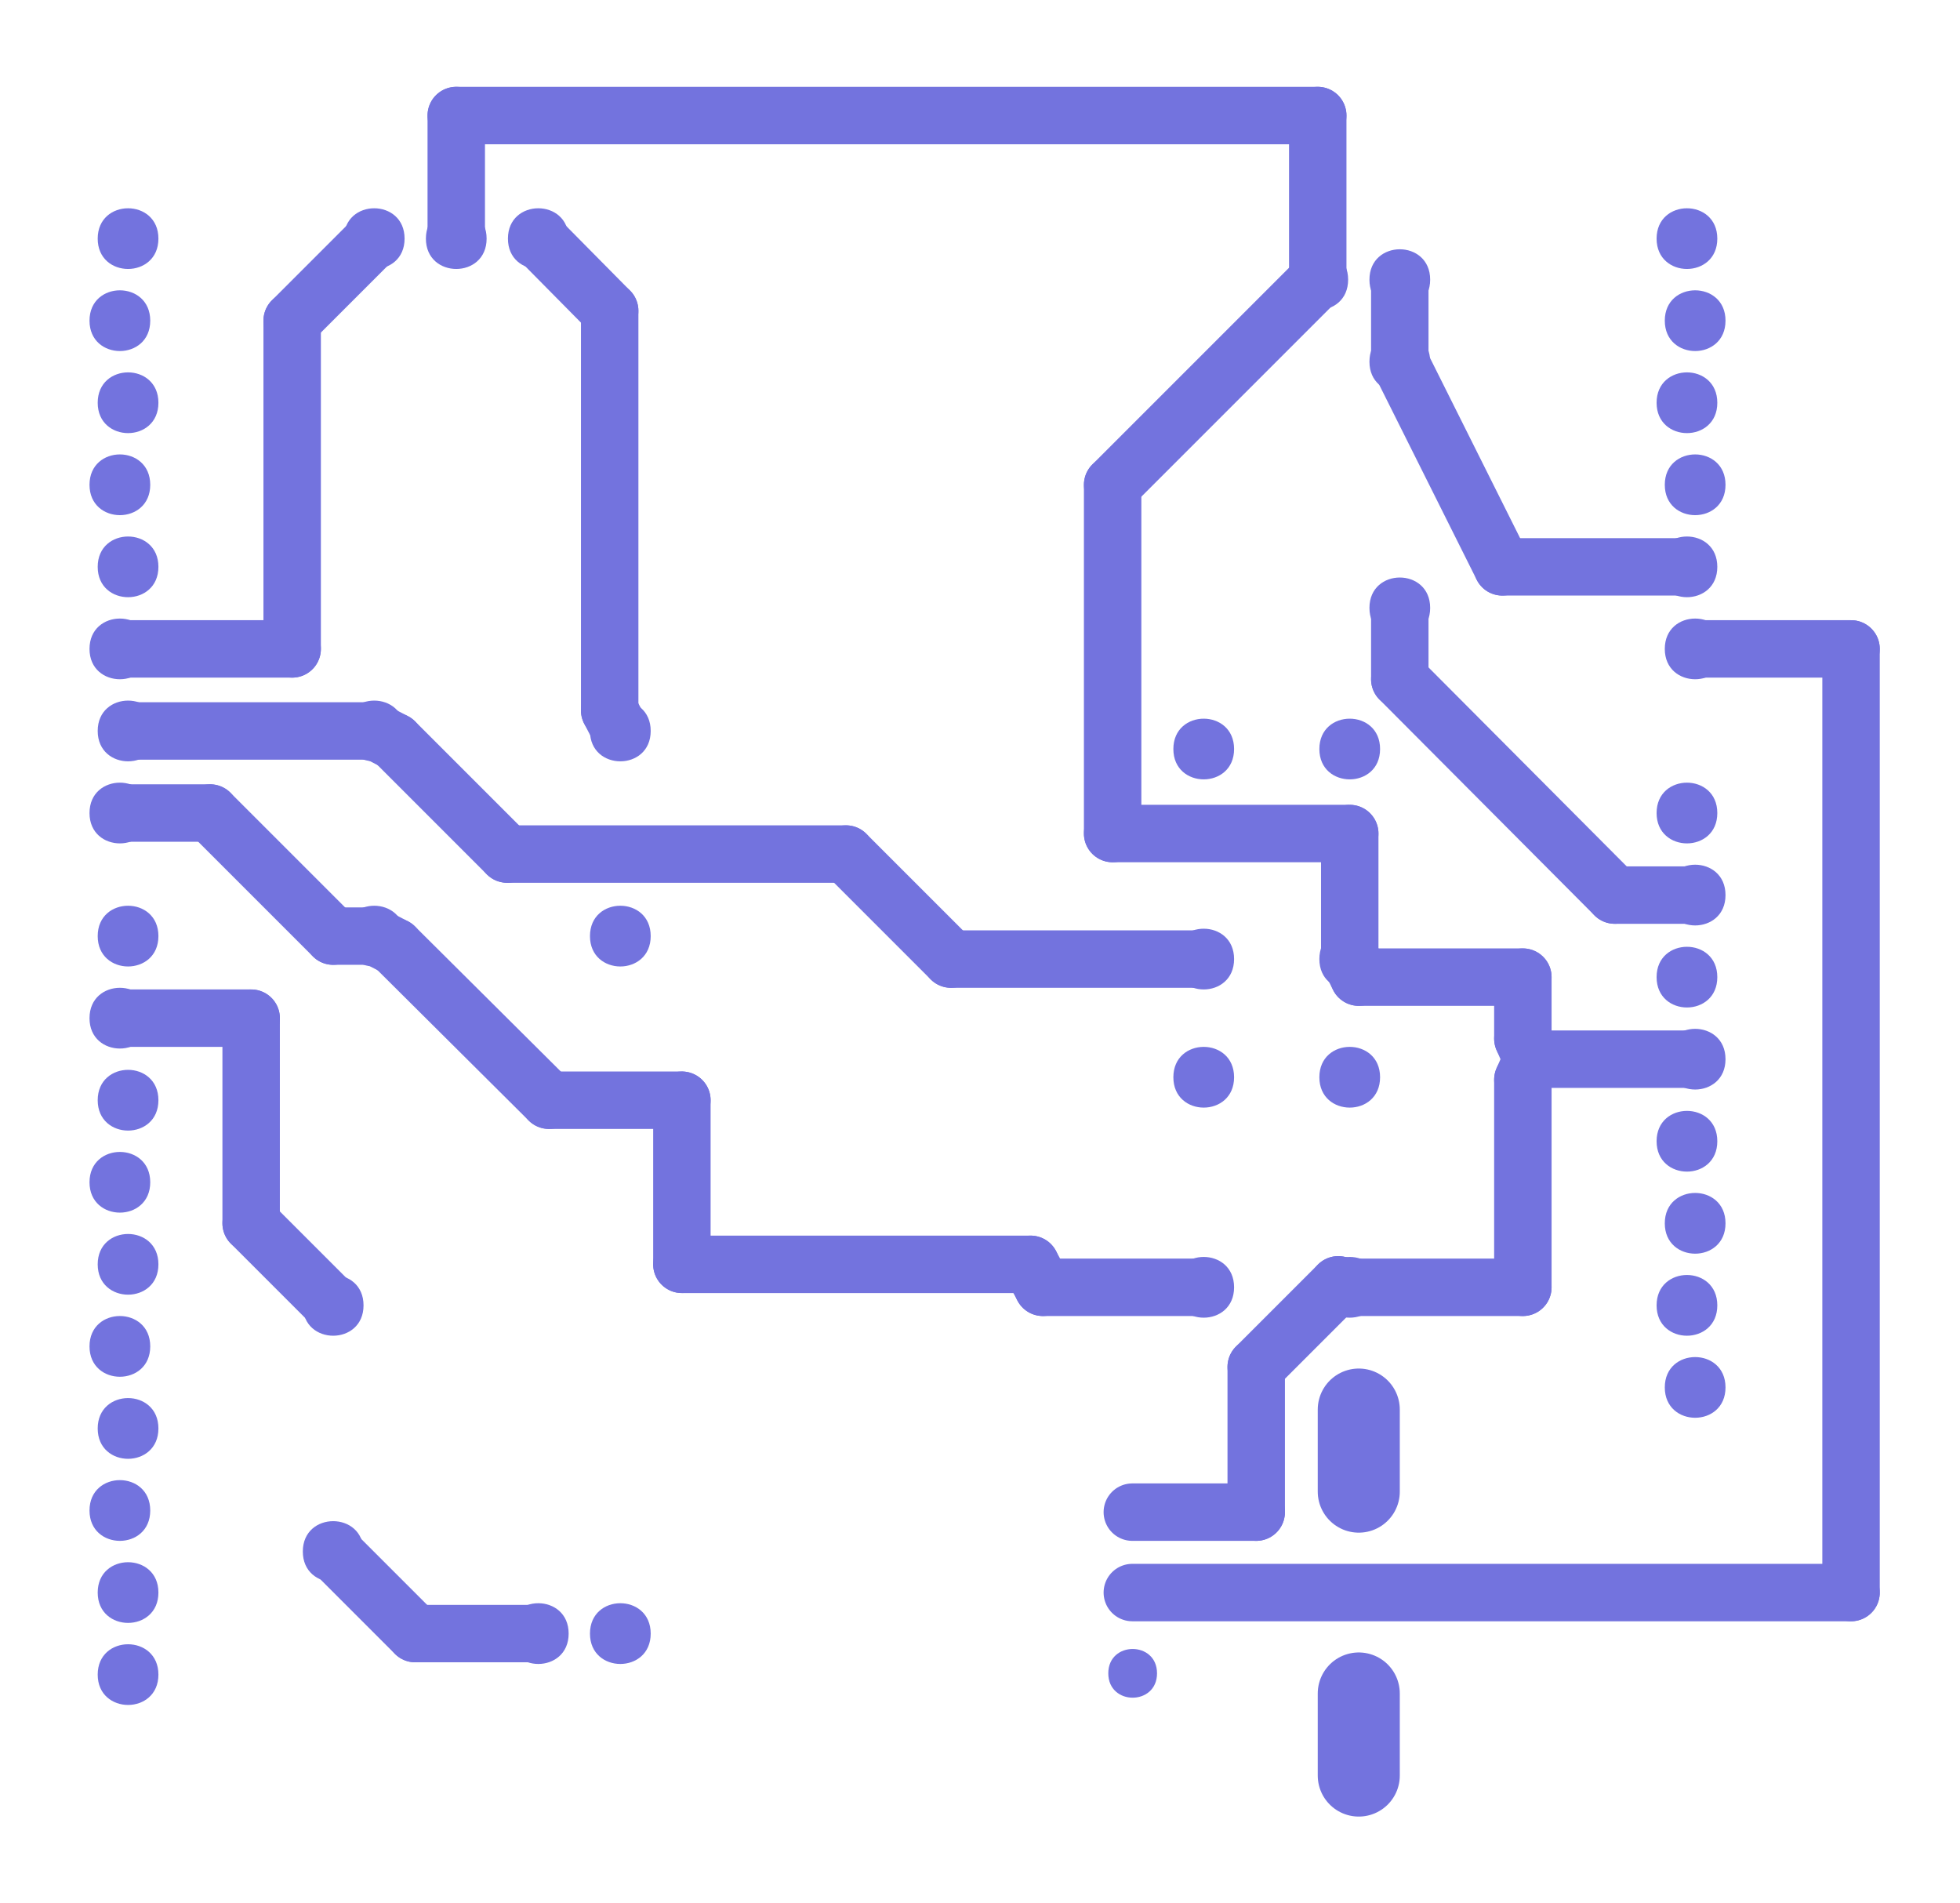 <?xml version="1.0" encoding="UTF-8"?>
<svg xmlns="http://www.w3.org/2000/svg" xmlns:xlink="http://www.w3.org/1999/xlink" width="172pt" height="167pt" viewBox="0 0 172 167" version="1.1">
<g id="surface5315">
<path style=" stroke:none;fill-rule:evenodd;fill:rgb(45.098%,45.098%,87.059%);fill-opacity:1;" d="M 151.422 107.34 C 151.422 103.785 146.094 103.785 146.094 107.34 C 146.094 110.891 151.422 110.891 151.422 107.34 "/>
<path style=" stroke:none;fill-rule:evenodd;fill:rgb(45.098%,45.098%,87.059%);fill-opacity:1;" d="M 150.703 100.137 C 150.703 96.586 145.375 96.586 145.375 100.137 C 145.375 103.691 150.703 103.691 150.703 100.137 "/>
<path style=" stroke:none;fill-rule:evenodd;fill:rgb(45.098%,45.098%,87.059%);fill-opacity:1;" d="M 151.422 92.938 C 151.422 89.387 146.094 89.387 146.094 92.938 C 146.094 96.488 151.422 96.488 151.422 92.938 "/>
<path style=" stroke:none;fill-rule:evenodd;fill:rgb(45.098%,45.098%,87.059%);fill-opacity:1;" d="M 150.703 85.738 C 150.703 82.188 145.375 82.188 145.375 85.738 C 145.375 89.289 150.703 89.289 150.703 85.738 "/>
<path style=" stroke:none;fill-rule:evenodd;fill:rgb(45.098%,45.098%,87.059%);fill-opacity:1;" d="M 151.422 78.539 C 151.422 74.984 146.094 74.984 146.094 78.539 C 146.094 82.09 151.422 82.09 151.422 78.539 "/>
<path style=" stroke:none;fill-rule:evenodd;fill:rgb(45.098%,45.098%,87.059%);fill-opacity:1;" d="M 150.703 71.34 C 150.703 67.785 145.375 67.785 145.375 71.34 C 145.375 74.891 150.703 74.891 150.703 71.34 "/>
<path style=" stroke:none;fill-rule:evenodd;fill:rgb(45.098%,45.098%,87.059%);fill-opacity:1;" d="M 151.422 56.938 C 151.422 53.387 146.094 53.387 146.094 56.938 C 146.094 60.488 151.422 60.488 151.422 56.938 "/>
<path style=" stroke:none;fill-rule:evenodd;fill:rgb(45.098%,45.098%,87.059%);fill-opacity:1;" d="M 150.703 49.738 C 150.703 46.188 145.375 46.188 145.375 49.738 C 145.375 53.289 150.703 53.289 150.703 49.738 "/>
<path style=" stroke:none;fill-rule:evenodd;fill:rgb(45.098%,45.098%,87.059%);fill-opacity:1;" d="M 151.422 42.539 C 151.422 38.984 146.094 38.984 146.094 42.539 C 146.094 46.09 151.422 46.09 151.422 42.539 "/>
<path style=" stroke:none;fill-rule:evenodd;fill:rgb(45.098%,45.098%,87.059%);fill-opacity:1;" d="M 150.703 35.34 C 150.703 31.785 145.375 31.785 145.375 35.34 C 145.375 38.891 150.703 38.891 150.703 35.34 "/>
<path style=" stroke:none;fill-rule:evenodd;fill:rgb(45.098%,45.098%,87.059%);fill-opacity:1;" d="M 151.422 28.137 C 151.422 24.586 146.094 24.586 146.094 28.137 C 146.094 31.691 151.422 31.691 151.422 28.137 "/>
<path style=" stroke:none;fill-rule:evenodd;fill:rgb(45.098%,45.098%,87.059%);fill-opacity:1;" d="M 150.703 20.938 C 150.703 17.387 145.375 17.387 145.375 20.938 C 145.375 24.488 150.703 24.488 150.703 20.938 "/>
<path style=" stroke:none;fill-rule:evenodd;fill:rgb(45.098%,45.098%,87.059%);fill-opacity:1;" d="M 13.902 20.938 C 13.902 17.387 8.574 17.387 8.574 20.938 C 8.574 24.488 13.902 24.488 13.902 20.938 "/>
<path style=" stroke:none;fill-rule:evenodd;fill:rgb(45.098%,45.098%,87.059%);fill-opacity:1;" d="M 13.184 28.137 C 13.184 24.586 7.855 24.586 7.855 28.137 C 7.855 31.691 13.184 31.691 13.184 28.137 "/>
<path style=" stroke:none;fill-rule:evenodd;fill:rgb(45.098%,45.098%,87.059%);fill-opacity:1;" d="M 13.902 35.34 C 13.902 31.785 8.574 31.785 8.574 35.34 C 8.574 38.891 13.902 38.891 13.902 35.34 "/>
<path style=" stroke:none;fill-rule:evenodd;fill:rgb(45.098%,45.098%,87.059%);fill-opacity:1;" d="M 13.184 42.539 C 13.184 38.984 7.855 38.984 7.855 42.539 C 7.855 46.09 13.184 46.09 13.184 42.539 "/>
<path style=" stroke:none;fill-rule:evenodd;fill:rgb(45.098%,45.098%,87.059%);fill-opacity:1;" d="M 13.902 49.738 C 13.902 46.188 8.574 46.188 8.574 49.738 C 8.574 53.289 13.902 53.289 13.902 49.738 "/>
<path style=" stroke:none;fill-rule:evenodd;fill:rgb(45.098%,45.098%,87.059%);fill-opacity:1;" d="M 13.184 56.938 C 13.184 53.387 7.855 53.387 7.855 56.938 C 7.855 60.488 13.184 60.488 13.184 56.938 "/>
<path style=" stroke:none;fill-rule:evenodd;fill:rgb(45.098%,45.098%,87.059%);fill-opacity:1;" d="M 13.902 64.137 C 13.902 60.586 8.574 60.586 8.574 64.137 C 8.574 67.691 13.902 67.691 13.902 64.137 "/>
<path style=" stroke:none;fill-rule:evenodd;fill:rgb(45.098%,45.098%,87.059%);fill-opacity:1;" d="M 13.184 71.34 C 13.184 67.785 7.855 67.785 7.855 71.34 C 7.855 74.891 13.184 74.891 13.184 71.34 "/>
<path style=" stroke:none;fill-rule:evenodd;fill:rgb(45.098%,45.098%,87.059%);fill-opacity:1;" d="M 13.902 82.137 C 13.902 78.586 8.574 78.586 8.574 82.137 C 8.574 85.691 13.902 85.691 13.902 82.137 "/>
<path style=" stroke:none;fill-rule:evenodd;fill:rgb(45.098%,45.098%,87.059%);fill-opacity:1;" d="M 13.184 89.34 C 13.184 85.785 7.855 85.785 7.855 89.34 C 7.855 92.891 13.184 92.891 13.184 89.34 "/>
<path style=" stroke:none;fill-rule:evenodd;fill:rgb(45.098%,45.098%,87.059%);fill-opacity:1;" d="M 13.902 96.539 C 13.902 92.984 8.574 92.984 8.574 96.539 C 8.574 100.09 13.902 100.09 13.902 96.539 "/>
<path style=" stroke:none;fill-rule:evenodd;fill:rgb(45.098%,45.098%,87.059%);fill-opacity:1;" d="M 13.184 103.738 C 13.184 100.188 7.855 100.188 7.855 103.738 C 7.855 107.289 13.184 107.289 13.184 103.738 "/>
<path style=" stroke:none;fill-rule:evenodd;fill:rgb(45.098%,45.098%,87.059%);fill-opacity:1;" d="M 13.902 110.938 C 13.902 107.387 8.574 107.387 8.574 110.938 C 8.574 114.488 13.902 114.488 13.902 110.938 "/>
<path style=" stroke:none;fill-rule:evenodd;fill:rgb(45.098%,45.098%,87.059%);fill-opacity:1;" d="M 13.184 118.137 C 13.184 114.586 7.855 114.586 7.855 118.137 C 7.855 121.691 13.184 121.691 13.184 118.137 "/>
<path style=" stroke:none;fill-rule:evenodd;fill:rgb(45.098%,45.098%,87.059%);fill-opacity:1;" d="M 13.902 125.34 C 13.902 121.785 8.574 121.785 8.574 125.34 C 8.574 128.891 13.902 128.891 13.902 125.34 "/>
<path style=" stroke:none;fill-rule:evenodd;fill:rgb(45.098%,45.098%,87.059%);fill-opacity:1;" d="M 13.184 132.539 C 13.184 128.984 7.855 128.984 7.855 132.539 C 7.855 136.09 13.184 136.09 13.184 132.539 "/>
<path style=" stroke:none;fill-rule:evenodd;fill:rgb(45.098%,45.098%,87.059%);fill-opacity:1;" d="M 13.902 139.738 C 13.902 136.188 8.574 136.188 8.574 139.738 C 8.574 143.289 13.902 143.289 13.902 139.738 "/>
<path style=" stroke:none;fill-rule:evenodd;fill:rgb(45.098%,45.098%,87.059%);fill-opacity:1;" d="M 13.902 146.938 C 13.902 143.387 8.574 143.387 8.574 146.938 C 8.574 150.488 13.902 150.488 13.902 146.938 "/>
<path style=" stroke:none;fill-rule:evenodd;fill:rgb(45.098%,45.098%,87.059%);fill-opacity:1;" d="M 150.703 114.539 C 150.703 110.984 145.375 110.984 145.375 114.539 C 145.375 118.09 150.703 118.09 150.703 114.539 "/>
<path style=" stroke:none;fill-rule:evenodd;fill:rgb(45.098%,45.098%,87.059%);fill-opacity:1;" d="M 151.422 121.738 C 151.422 118.188 146.094 118.188 146.094 121.738 C 146.094 125.289 151.422 125.289 151.422 121.738 "/>
<path style=" stroke:none;fill-rule:evenodd;fill:rgb(45.098%,45.098%,87.059%);fill-opacity:1;" d="M 49.902 143.34 C 49.902 139.785 44.574 139.785 44.574 143.34 C 44.574 146.891 49.902 146.891 49.902 143.34 "/>
<path style=" stroke:none;fill-rule:evenodd;fill:rgb(45.098%,45.098%,87.059%);fill-opacity:1;" d="M 57.102 143.34 C 57.102 139.785 51.773 139.785 51.773 143.34 C 51.773 146.891 57.102 146.891 57.102 143.34 "/>
<path style=" stroke:none;fill-rule:evenodd;fill:rgb(45.098%,45.098%,87.059%);fill-opacity:1;" d="M 35.504 20.938 C 35.504 17.387 30.176 17.387 30.176 20.938 C 30.176 24.488 35.504 24.488 35.504 20.938 "/>
<path style=" stroke:none;fill-rule:evenodd;fill:rgb(45.098%,45.098%,87.059%);fill-opacity:1;" d="M 42.703 20.938 C 42.703 17.387 37.375 17.387 37.375 20.938 C 37.375 24.488 42.703 24.488 42.703 20.938 "/>
<path style=" stroke:none;fill-rule:evenodd;fill:rgb(45.098%,45.098%,87.059%);fill-opacity:1;" d="M 49.902 20.938 C 49.902 17.387 44.574 17.387 44.574 20.938 C 44.574 24.488 49.902 24.488 49.902 20.938 "/>
<path style=" stroke:none;fill-rule:evenodd;fill:rgb(45.098%,45.098%,87.059%);fill-opacity:1;" d="M 118.305 24.539 C 118.305 20.984 112.977 20.984 112.977 24.539 C 112.977 28.09 118.305 28.09 118.305 24.539 "/>
<path style=" stroke:none;fill-rule:evenodd;fill:rgb(45.098%,45.098%,87.059%);fill-opacity:1;" d="M 125.504 24.539 C 125.504 20.984 120.176 20.984 120.176 24.539 C 120.176 28.09 125.504 28.09 125.504 24.539 "/>
<path style=" stroke:none;fill-rule:evenodd;fill:rgb(45.098%,45.098%,87.059%);fill-opacity:1;" d="M 125.504 31.738 C 125.504 28.188 120.176 28.188 120.176 31.738 C 120.176 35.289 125.504 35.289 125.504 31.738 "/>
<path style=" stroke:none;fill-rule:evenodd;fill:rgb(45.098%,45.098%,87.059%);fill-opacity:1;" d="M 125.504 53.34 C 125.504 49.785 120.176 49.785 120.176 53.34 C 120.176 56.891 125.504 56.891 125.504 53.34 "/>
<path style=" stroke:none;fill-rule:evenodd;fill:rgb(45.098%,45.098%,87.059%);fill-opacity:1;" d="M 57.102 64.137 C 57.102 60.586 51.773 60.586 51.773 64.137 C 51.773 67.691 57.102 67.691 57.102 64.137 "/>
<path style=" stroke:none;fill-rule:evenodd;fill:rgb(45.098%,45.098%,87.059%);fill-opacity:1;" d="M 35.504 64.137 C 35.504 60.586 30.176 60.586 30.176 64.137 C 30.176 67.691 35.504 67.691 35.504 64.137 "/>
<path style=" stroke:none;fill-rule:evenodd;fill:rgb(45.098%,45.098%,87.059%);fill-opacity:1;" d="M 57.102 82.137 C 57.102 78.586 51.773 78.586 51.773 82.137 C 51.773 85.691 57.102 85.691 57.102 82.137 "/>
<path style=" stroke:none;fill-rule:evenodd;fill:rgb(45.098%,45.098%,87.059%);fill-opacity:1;" d="M 35.504 82.137 C 35.504 78.586 30.176 78.586 30.176 82.137 C 30.176 85.691 35.504 85.691 35.504 82.137 "/>
<path style=" stroke:none;fill-rule:evenodd;fill:rgb(45.098%,45.098%,87.059%);fill-opacity:1;" d="M 31.902 114.539 C 31.902 110.984 26.574 110.984 26.574 114.539 C 26.574 118.09 31.902 118.09 31.902 114.539 "/>
<path style=" stroke:none;fill-rule:evenodd;fill:rgb(45.098%,45.098%,87.059%);fill-opacity:1;" d="M 31.902 136.137 C 31.902 132.586 26.574 132.586 26.574 136.137 C 26.574 139.691 31.902 139.691 31.902 136.137 "/>
<path style=" stroke:none;fill-rule:evenodd;fill:rgb(45.098%,45.098%,87.059%);fill-opacity:1;" d="M 101.535 132.652 C 101.535 129.801 97.258 129.801 97.258 132.652 C 97.258 135.5 101.535 135.5 101.535 132.652 "/>
<path style=" stroke:none;fill-rule:evenodd;fill:rgb(45.098%,45.098%,87.059%);fill-opacity:1;" d="M 101.535 139.738 C 101.535 136.887 97.258 136.887 97.258 139.738 C 97.258 142.586 101.535 142.586 101.535 139.738 "/>
<path style=" stroke:none;fill-rule:evenodd;fill:rgb(45.098%,45.098%,87.059%);fill-opacity:1;" d="M 101.535 146.824 C 101.535 143.977 97.258 143.977 97.258 146.824 C 97.258 149.676 101.535 149.676 101.535 146.824 "/>
<path style="fill:none;stroke-width:0.1;stroke-linecap:round;stroke-linejoin:miter;stroke:rgb(45.098%,45.098%,87.059%);stroke-opacity:1;stroke-miterlimit:10;" d="M 1.65 0.423 L 1.65 0.523 " transform="matrix(72,0,0,-72,0.439,161.338)"/>
<path style="fill:none;stroke-width:0.1;stroke-linecap:round;stroke-linejoin:miter;stroke:rgb(45.098%,45.098%,87.059%);stroke-opacity:1;stroke-miterlimit:10;" d="M 1.65 0.177 L 1.65 0.077 " transform="matrix(72,0,0,-72,0.439,161.338)"/>
<path style=" stroke:none;fill-rule:evenodd;fill:rgb(45.098%,45.098%,87.059%);fill-opacity:1;" d="M 108.297 84.152 C 108.297 80.602 102.969 80.602 102.969 84.152 C 102.969 87.707 108.297 87.707 108.297 84.152 "/>
<path style=" stroke:none;fill-rule:evenodd;fill:rgb(45.098%,45.098%,87.059%);fill-opacity:1;" d="M 108.297 65.723 C 108.297 62.172 102.969 62.172 102.969 65.723 C 102.969 69.273 108.297 69.273 108.297 65.723 "/>
<path style=" stroke:none;fill-rule:evenodd;fill:rgb(45.098%,45.098%,87.059%);fill-opacity:1;" d="M 121.109 84.152 C 121.109 80.602 115.781 80.602 115.781 84.152 C 115.781 87.707 121.109 87.707 121.109 84.152 "/>
<path style=" stroke:none;fill-rule:evenodd;fill:rgb(45.098%,45.098%,87.059%);fill-opacity:1;" d="M 121.109 65.723 C 121.109 62.172 115.781 62.172 115.781 65.723 C 115.781 69.273 121.109 69.273 121.109 65.723 "/>
<path style=" stroke:none;fill-rule:evenodd;fill:rgb(45.098%,45.098%,87.059%);fill-opacity:1;" d="M 108.297 112.953 C 108.297 109.402 102.969 109.402 102.969 112.953 C 102.969 116.508 108.297 116.508 108.297 112.953 "/>
<path style=" stroke:none;fill-rule:evenodd;fill:rgb(45.098%,45.098%,87.059%);fill-opacity:1;" d="M 108.297 94.523 C 108.297 90.969 102.969 90.969 102.969 94.523 C 102.969 98.074 108.297 98.074 108.297 94.523 "/>
<path style=" stroke:none;fill-rule:evenodd;fill:rgb(45.098%,45.098%,87.059%);fill-opacity:1;" d="M 121.109 112.953 C 121.109 109.402 115.781 109.402 115.781 112.953 C 115.781 116.508 121.109 116.508 121.109 112.953 "/>
<path style=" stroke:none;fill-rule:evenodd;fill:rgb(45.098%,45.098%,87.059%);fill-opacity:1;" d="M 121.109 94.523 C 121.109 90.969 115.781 90.969 115.781 94.523 C 115.781 98.074 121.109 98.074 121.109 94.523 "/>
<path style="fill:none;stroke-width:0.07;stroke-linecap:round;stroke-linejoin:miter;stroke:rgb(45.098%,45.098%,87.059%);stroke-opacity:1;stroke-miterlimit:10;" d="M 1.35 1.65 L 1.6 1.9 " transform="matrix(72,0,0,-72,0.439,161.338)"/>
<path style="fill:none;stroke-width:0.07;stroke-linecap:round;stroke-linejoin:miter;stroke:rgb(45.098%,45.098%,87.059%);stroke-opacity:1;stroke-miterlimit:10;" d="M 1.35 1.65 L 1.35 1.225 " transform="matrix(72,0,0,-72,0.439,161.338)"/>
<path style="fill:none;stroke-width:0.07;stroke-linecap:round;stroke-linejoin:miter;stroke:rgb(45.098%,45.098%,87.059%);stroke-opacity:1;stroke-miterlimit:10;" d="M 1.6 1.9 L 1.6 2.1 " transform="matrix(72,0,0,-72,0.439,161.338)"/>
<path style="fill:none;stroke-width:0.07;stroke-linecap:round;stroke-linejoin:miter;stroke:rgb(45.098%,45.098%,87.059%);stroke-opacity:1;stroke-miterlimit:10;" d="M 0.55 2.1 L 0.55 1.95 " transform="matrix(72,0,0,-72,0.439,161.338)"/>
<path style="fill:none;stroke-width:0.07;stroke-linecap:round;stroke-linejoin:miter;stroke:rgb(45.098%,45.098%,87.059%);stroke-opacity:1;stroke-miterlimit:10;" d="M 0.55 2.1 L 1.6 2.1 " transform="matrix(72,0,0,-72,0.439,161.338)"/>
<path style="fill:none;stroke-width:0.07;stroke-linecap:round;stroke-linejoin:miter;stroke:rgb(45.098%,45.098%,87.059%);stroke-opacity:1;stroke-miterlimit:10;" d="M 1.861 0.95 L 2.06 0.95 " transform="matrix(72,0,0,-72,0.439,161.338)"/>
<path style="fill:none;stroke-width:0.07;stroke-linecap:round;stroke-linejoin:miter;stroke:rgb(45.098%,45.098%,87.059%);stroke-opacity:1;stroke-miterlimit:10;" d="M 1.525 0.398 L 1.374 0.398 " transform="matrix(72,0,0,-72,0.439,161.338)"/>
<path style="fill:none;stroke-width:0.07;stroke-linecap:round;stroke-linejoin:miter;stroke:rgb(45.098%,45.098%,87.059%);stroke-opacity:1;stroke-miterlimit:10;" d="M 1.525 0.398 L 1.525 0.575 " transform="matrix(72,0,0,-72,0.439,161.338)"/>
<path style="fill:none;stroke-width:0.07;stroke-linecap:round;stroke-linejoin:miter;stroke:rgb(45.098%,45.098%,87.059%);stroke-opacity:1;stroke-miterlimit:10;" d="M 1.525 0.575 L 1.625 0.675 " transform="matrix(72,0,0,-72,0.439,161.338)"/>
<path style="fill:none;stroke-width:0.07;stroke-linecap:round;stroke-linejoin:miter;stroke:rgb(45.098%,45.098%,87.059%);stroke-opacity:1;stroke-miterlimit:10;" d="M 1.625 0.675 L 1.639 0.672 " transform="matrix(72,0,0,-72,0.439,161.338)"/>
<path style="fill:none;stroke-width:0.07;stroke-linecap:round;stroke-linejoin:miter;stroke:rgb(45.098%,45.098%,87.059%);stroke-opacity:1;stroke-miterlimit:10;" d="M 1.639 0.672 L 1.85 0.672 " transform="matrix(72,0,0,-72,0.439,161.338)"/>
<path style="fill:none;stroke-width:0.07;stroke-linecap:round;stroke-linejoin:miter;stroke:rgb(45.098%,45.098%,87.059%);stroke-opacity:1;stroke-miterlimit:10;" d="M 1.85 0.672 L 1.85 0.925 " transform="matrix(72,0,0,-72,0.439,161.338)"/>
<path style="fill:none;stroke-width:0.07;stroke-linecap:round;stroke-linejoin:miter;stroke:rgb(45.098%,45.098%,87.059%);stroke-opacity:1;stroke-miterlimit:10;" d="M 1.85 0.925 L 1.861 0.95 " transform="matrix(72,0,0,-72,0.439,161.338)"/>
<path style="fill:none;stroke-width:0.07;stroke-linecap:round;stroke-linejoin:miter;stroke:rgb(45.098%,45.098%,87.059%);stroke-opacity:1;stroke-miterlimit:10;" d="M 1.85 1.05 L 1.65 1.05 " transform="matrix(72,0,0,-72,0.439,161.338)"/>
<path style="fill:none;stroke-width:0.07;stroke-linecap:round;stroke-linejoin:miter;stroke:rgb(45.098%,45.098%,87.059%);stroke-opacity:1;stroke-miterlimit:10;" d="M 1.85 1.05 L 1.85 0.975 " transform="matrix(72,0,0,-72,0.439,161.338)"/>
<path style="fill:none;stroke-width:0.07;stroke-linecap:round;stroke-linejoin:miter;stroke:rgb(45.098%,45.098%,87.059%);stroke-opacity:1;stroke-miterlimit:10;" d="M 1.65 1.05 L 1.639 1.072 " transform="matrix(72,0,0,-72,0.439,161.338)"/>
<path style="fill:none;stroke-width:0.07;stroke-linecap:round;stroke-linejoin:miter;stroke:rgb(45.098%,45.098%,87.059%);stroke-opacity:1;stroke-miterlimit:10;" d="M 1.85 0.975 L 1.861 0.95 " transform="matrix(72,0,0,-72,0.439,161.338)"/>
<path style="fill:none;stroke-width:0.07;stroke-linecap:round;stroke-linejoin:miter;stroke:rgb(45.098%,45.098%,87.059%);stroke-opacity:1;stroke-miterlimit:10;" d="M 1.639 1.072 L 1.639 1.225 " transform="matrix(72,0,0,-72,0.439,161.338)"/>
<path style="fill:none;stroke-width:0.07;stroke-linecap:round;stroke-linejoin:miter;stroke:rgb(45.098%,45.098%,87.059%);stroke-opacity:1;stroke-miterlimit:10;" d="M 1.639 1.225 L 1.35 1.225 " transform="matrix(72,0,0,-72,0.439,161.338)"/>
<path style="fill:none;stroke-width:0.07;stroke-linecap:round;stroke-linejoin:miter;stroke:rgb(45.098%,45.098%,87.059%);stroke-opacity:1;stroke-miterlimit:10;" d="M 1.962 1.15 L 2.06 1.15 " transform="matrix(72,0,0,-72,0.439,161.338)"/>
<path style="fill:none;stroke-width:0.07;stroke-linecap:round;stroke-linejoin:miter;stroke:rgb(45.098%,45.098%,87.059%);stroke-opacity:1;stroke-miterlimit:10;" d="M 1.7 1.413 L 1.7 1.5 " transform="matrix(72,0,0,-72,0.439,161.338)"/>
<path style="fill:none;stroke-width:0.07;stroke-linecap:round;stroke-linejoin:miter;stroke:rgb(45.098%,45.098%,87.059%);stroke-opacity:1;stroke-miterlimit:10;" d="M 1.7 1.413 L 1.962 1.15 " transform="matrix(72,0,0,-72,0.439,161.338)"/>
<path style="fill:none;stroke-width:0.07;stroke-linecap:round;stroke-linejoin:miter;stroke:rgb(45.098%,45.098%,87.059%);stroke-opacity:1;stroke-miterlimit:10;" d="M 0.737 1.862 L 0.65 1.95 " transform="matrix(72,0,0,-72,0.439,161.338)"/>
<path style="fill:none;stroke-width:0.07;stroke-linecap:round;stroke-linejoin:miter;stroke:rgb(45.098%,45.098%,87.059%);stroke-opacity:1;stroke-miterlimit:10;" d="M 0.737 1.862 L 0.737 1.375 " transform="matrix(72,0,0,-72,0.439,161.338)"/>
<path style="fill:none;stroke-width:0.07;stroke-linecap:round;stroke-linejoin:miter;stroke:rgb(45.098%,45.098%,87.059%);stroke-opacity:1;stroke-miterlimit:10;" d="M 0.737 1.375 L 0.75 1.35 " transform="matrix(72,0,0,-72,0.439,161.338)"/>
<path style=" stroke:none;fill-rule:evenodd;fill:rgb(45.098%,45.098%,87.059%);fill-opacity:1;" d="M 54.609 62.34 C 54.609 60.91 52.469 60.91 52.469 62.34 C 52.469 63.766 54.609 63.766 54.609 62.34 "/>
<path style="fill:none;stroke-width:0.07;stroke-linecap:round;stroke-linejoin:miter;stroke:rgb(45.098%,45.098%,87.059%);stroke-opacity:1;stroke-miterlimit:10;" d="M 0.4 0.35 L 0.5 0.25 " transform="matrix(72,0,0,-72,0.439,161.338)"/>
<path style="fill:none;stroke-width:0.07;stroke-linecap:round;stroke-linejoin:miter;stroke:rgb(45.098%,45.098%,87.059%);stroke-opacity:1;stroke-miterlimit:10;" d="M 0.5 0.25 L 0.65 0.25 " transform="matrix(72,0,0,-72,0.439,161.338)"/>
<path style="fill:none;stroke-width:0.07;stroke-linecap:round;stroke-linejoin:miter;stroke:rgb(45.098%,45.098%,87.059%);stroke-opacity:1;stroke-miterlimit:10;" d="M 1.374 0.3 L 2.25 0.3 " transform="matrix(72,0,0,-72,0.439,161.338)"/>
<path style="fill:none;stroke-width:0.07;stroke-linecap:round;stroke-linejoin:miter;stroke:rgb(45.098%,45.098%,87.059%);stroke-opacity:1;stroke-miterlimit:10;" d="M 2.25 1.45 L 2.06 1.45 " transform="matrix(72,0,0,-72,0.439,161.338)"/>
<path style="fill:none;stroke-width:0.07;stroke-linecap:round;stroke-linejoin:miter;stroke:rgb(45.098%,45.098%,87.059%);stroke-opacity:1;stroke-miterlimit:10;" d="M 2.25 1.45 L 2.25 0.3 " transform="matrix(72,0,0,-72,0.439,161.338)"/>
<path style="fill:none;stroke-width:0.07;stroke-linecap:round;stroke-linejoin:miter;stroke:rgb(45.098%,45.098%,87.059%);stroke-opacity:1;stroke-miterlimit:10;" d="M 1.7 1.8 L 1.7 1.9 " transform="matrix(72,0,0,-72,0.439,161.338)"/>
<path style="fill:none;stroke-width:0.07;stroke-linecap:round;stroke-linejoin:miter;stroke:rgb(45.098%,45.098%,87.059%);stroke-opacity:1;stroke-miterlimit:10;" d="M 1.825 1.55 L 2.05 1.55 " transform="matrix(72,0,0,-72,0.439,161.338)"/>
<path style="fill:none;stroke-width:0.07;stroke-linecap:round;stroke-linejoin:miter;stroke:rgb(45.098%,45.098%,87.059%);stroke-opacity:1;stroke-miterlimit:10;" d="M 1.825 1.55 L 1.7 1.8 " transform="matrix(72,0,0,-72,0.439,161.338)"/>
<path style="fill:none;stroke-width:0.07;stroke-linecap:round;stroke-linejoin:miter;stroke:rgb(45.098%,45.098%,87.059%);stroke-opacity:1;stroke-miterlimit:10;" d="M 0.35 1.45 L 0.14 1.45 " transform="matrix(72,0,0,-72,0.439,161.338)"/>
<path style="fill:none;stroke-width:0.07;stroke-linecap:round;stroke-linejoin:miter;stroke:rgb(45.098%,45.098%,87.059%);stroke-opacity:1;stroke-miterlimit:10;" d="M 0.35 1.85 L 0.45 1.95 " transform="matrix(72,0,0,-72,0.439,161.338)"/>
<path style="fill:none;stroke-width:0.07;stroke-linecap:round;stroke-linejoin:miter;stroke:rgb(45.098%,45.098%,87.059%);stroke-opacity:1;stroke-miterlimit:10;" d="M 0.35 1.85 L 0.35 1.45 " transform="matrix(72,0,0,-72,0.439,161.338)"/>
<path style="fill:none;stroke-width:0.07;stroke-linecap:round;stroke-linejoin:miter;stroke:rgb(45.098%,45.098%,87.059%);stroke-opacity:1;stroke-miterlimit:10;" d="M 0.45 1.35 L 0.15 1.35 " transform="matrix(72,0,0,-72,0.439,161.338)"/>
<path style="fill:none;stroke-width:0.07;stroke-linecap:round;stroke-linejoin:miter;stroke:rgb(45.098%,45.098%,87.059%);stroke-opacity:1;stroke-miterlimit:10;" d="M 1.025 1.2 L 1.153 1.072 " transform="matrix(72,0,0,-72,0.439,161.338)"/>
<path style="fill:none;stroke-width:0.07;stroke-linecap:round;stroke-linejoin:miter;stroke:rgb(45.098%,45.098%,87.059%);stroke-opacity:1;stroke-miterlimit:10;" d="M 1.025 1.2 L 0.612 1.2 " transform="matrix(72,0,0,-72,0.439,161.338)"/>
<path style="fill:none;stroke-width:0.07;stroke-linecap:round;stroke-linejoin:miter;stroke:rgb(45.098%,45.098%,87.059%);stroke-opacity:1;stroke-miterlimit:10;" d="M 0.612 1.2 L 0.475 1.337 " transform="matrix(72,0,0,-72,0.439,161.338)"/>
<path style="fill:none;stroke-width:0.07;stroke-linecap:round;stroke-linejoin:miter;stroke:rgb(45.098%,45.098%,87.059%);stroke-opacity:1;stroke-miterlimit:10;" d="M 1.153 1.072 L 1.461 1.072 " transform="matrix(72,0,0,-72,0.439,161.338)"/>
<path style="fill:none;stroke-width:0.07;stroke-linecap:round;stroke-linejoin:miter;stroke:rgb(45.098%,45.098%,87.059%);stroke-opacity:1;stroke-miterlimit:10;" d="M 0.475 1.337 L 0.45 1.35 " transform="matrix(72,0,0,-72,0.439,161.338)"/>
<path style="fill:none;stroke-width:0.07;stroke-linecap:round;stroke-linejoin:miter;stroke:rgb(45.098%,45.098%,87.059%);stroke-opacity:1;stroke-miterlimit:10;" d="M 0.25 1.25 L 0.4 1.1 " transform="matrix(72,0,0,-72,0.439,161.338)"/>
<path style="fill:none;stroke-width:0.07;stroke-linecap:round;stroke-linejoin:miter;stroke:rgb(45.098%,45.098%,87.059%);stroke-opacity:1;stroke-miterlimit:10;" d="M 0.4 1.1 L 0.45 1.1 " transform="matrix(72,0,0,-72,0.439,161.338)"/>
<path style="fill:none;stroke-width:0.07;stroke-linecap:round;stroke-linejoin:miter;stroke:rgb(45.098%,45.098%,87.059%);stroke-opacity:1;stroke-miterlimit:10;" d="M 0.25 1.25 L 0.14 1.25 " transform="matrix(72,0,0,-72,0.439,161.338)"/>
<path style="fill:none;stroke-width:0.07;stroke-linecap:round;stroke-linejoin:miter;stroke:rgb(45.098%,45.098%,87.059%);stroke-opacity:1;stroke-miterlimit:10;" d="M 0.663 0.9 L 0.825 0.9 " transform="matrix(72,0,0,-72,0.439,161.338)"/>
<path style="fill:none;stroke-width:0.07;stroke-linecap:round;stroke-linejoin:miter;stroke:rgb(45.098%,45.098%,87.059%);stroke-opacity:1;stroke-miterlimit:10;" d="M 0.663 0.9 L 0.475 1.087 " transform="matrix(72,0,0,-72,0.439,161.338)"/>
<path style="fill:none;stroke-width:0.07;stroke-linecap:round;stroke-linejoin:miter;stroke:rgb(45.098%,45.098%,87.059%);stroke-opacity:1;stroke-miterlimit:10;" d="M 1.265 0.672 L 1.461 0.672 " transform="matrix(72,0,0,-72,0.439,161.338)"/>
<path style="fill:none;stroke-width:0.07;stroke-linecap:round;stroke-linejoin:miter;stroke:rgb(45.098%,45.098%,87.059%);stroke-opacity:1;stroke-miterlimit:10;" d="M 0.475 1.087 L 0.45 1.1 " transform="matrix(72,0,0,-72,0.439,161.338)"/>
<path style="fill:none;stroke-width:0.07;stroke-linecap:round;stroke-linejoin:miter;stroke:rgb(45.098%,45.098%,87.059%);stroke-opacity:1;stroke-miterlimit:10;" d="M 0.825 0.7 L 1.25 0.7 " transform="matrix(72,0,0,-72,0.439,161.338)"/>
<path style="fill:none;stroke-width:0.07;stroke-linecap:round;stroke-linejoin:miter;stroke:rgb(45.098%,45.098%,87.059%);stroke-opacity:1;stroke-miterlimit:10;" d="M 0.825 0.7 L 0.825 0.9 " transform="matrix(72,0,0,-72,0.439,161.338)"/>
<path style="fill:none;stroke-width:0.07;stroke-linecap:round;stroke-linejoin:miter;stroke:rgb(45.098%,45.098%,87.059%);stroke-opacity:1;stroke-miterlimit:10;" d="M 1.25 0.7 L 1.265 0.672 " transform="matrix(72,0,0,-72,0.439,161.338)"/>
<path style="fill:none;stroke-width:0.07;stroke-linecap:round;stroke-linejoin:miter;stroke:rgb(45.098%,45.098%,87.059%);stroke-opacity:1;stroke-miterlimit:10;" d="M 0.3 0.75 L 0.3 1 " transform="matrix(72,0,0,-72,0.439,161.338)"/>
<path style="fill:none;stroke-width:0.07;stroke-linecap:round;stroke-linejoin:miter;stroke:rgb(45.098%,45.098%,87.059%);stroke-opacity:1;stroke-miterlimit:10;" d="M 0.3 0.75 L 0.4 0.65 " transform="matrix(72,0,0,-72,0.439,161.338)"/>
<path style="fill:none;stroke-width:0.07;stroke-linecap:round;stroke-linejoin:miter;stroke:rgb(45.098%,45.098%,87.059%);stroke-opacity:1;stroke-miterlimit:10;" d="M 0.3 1 L 0.14 1 " transform="matrix(72,0,0,-72,0.439,161.338)"/>
</g>
</svg>
